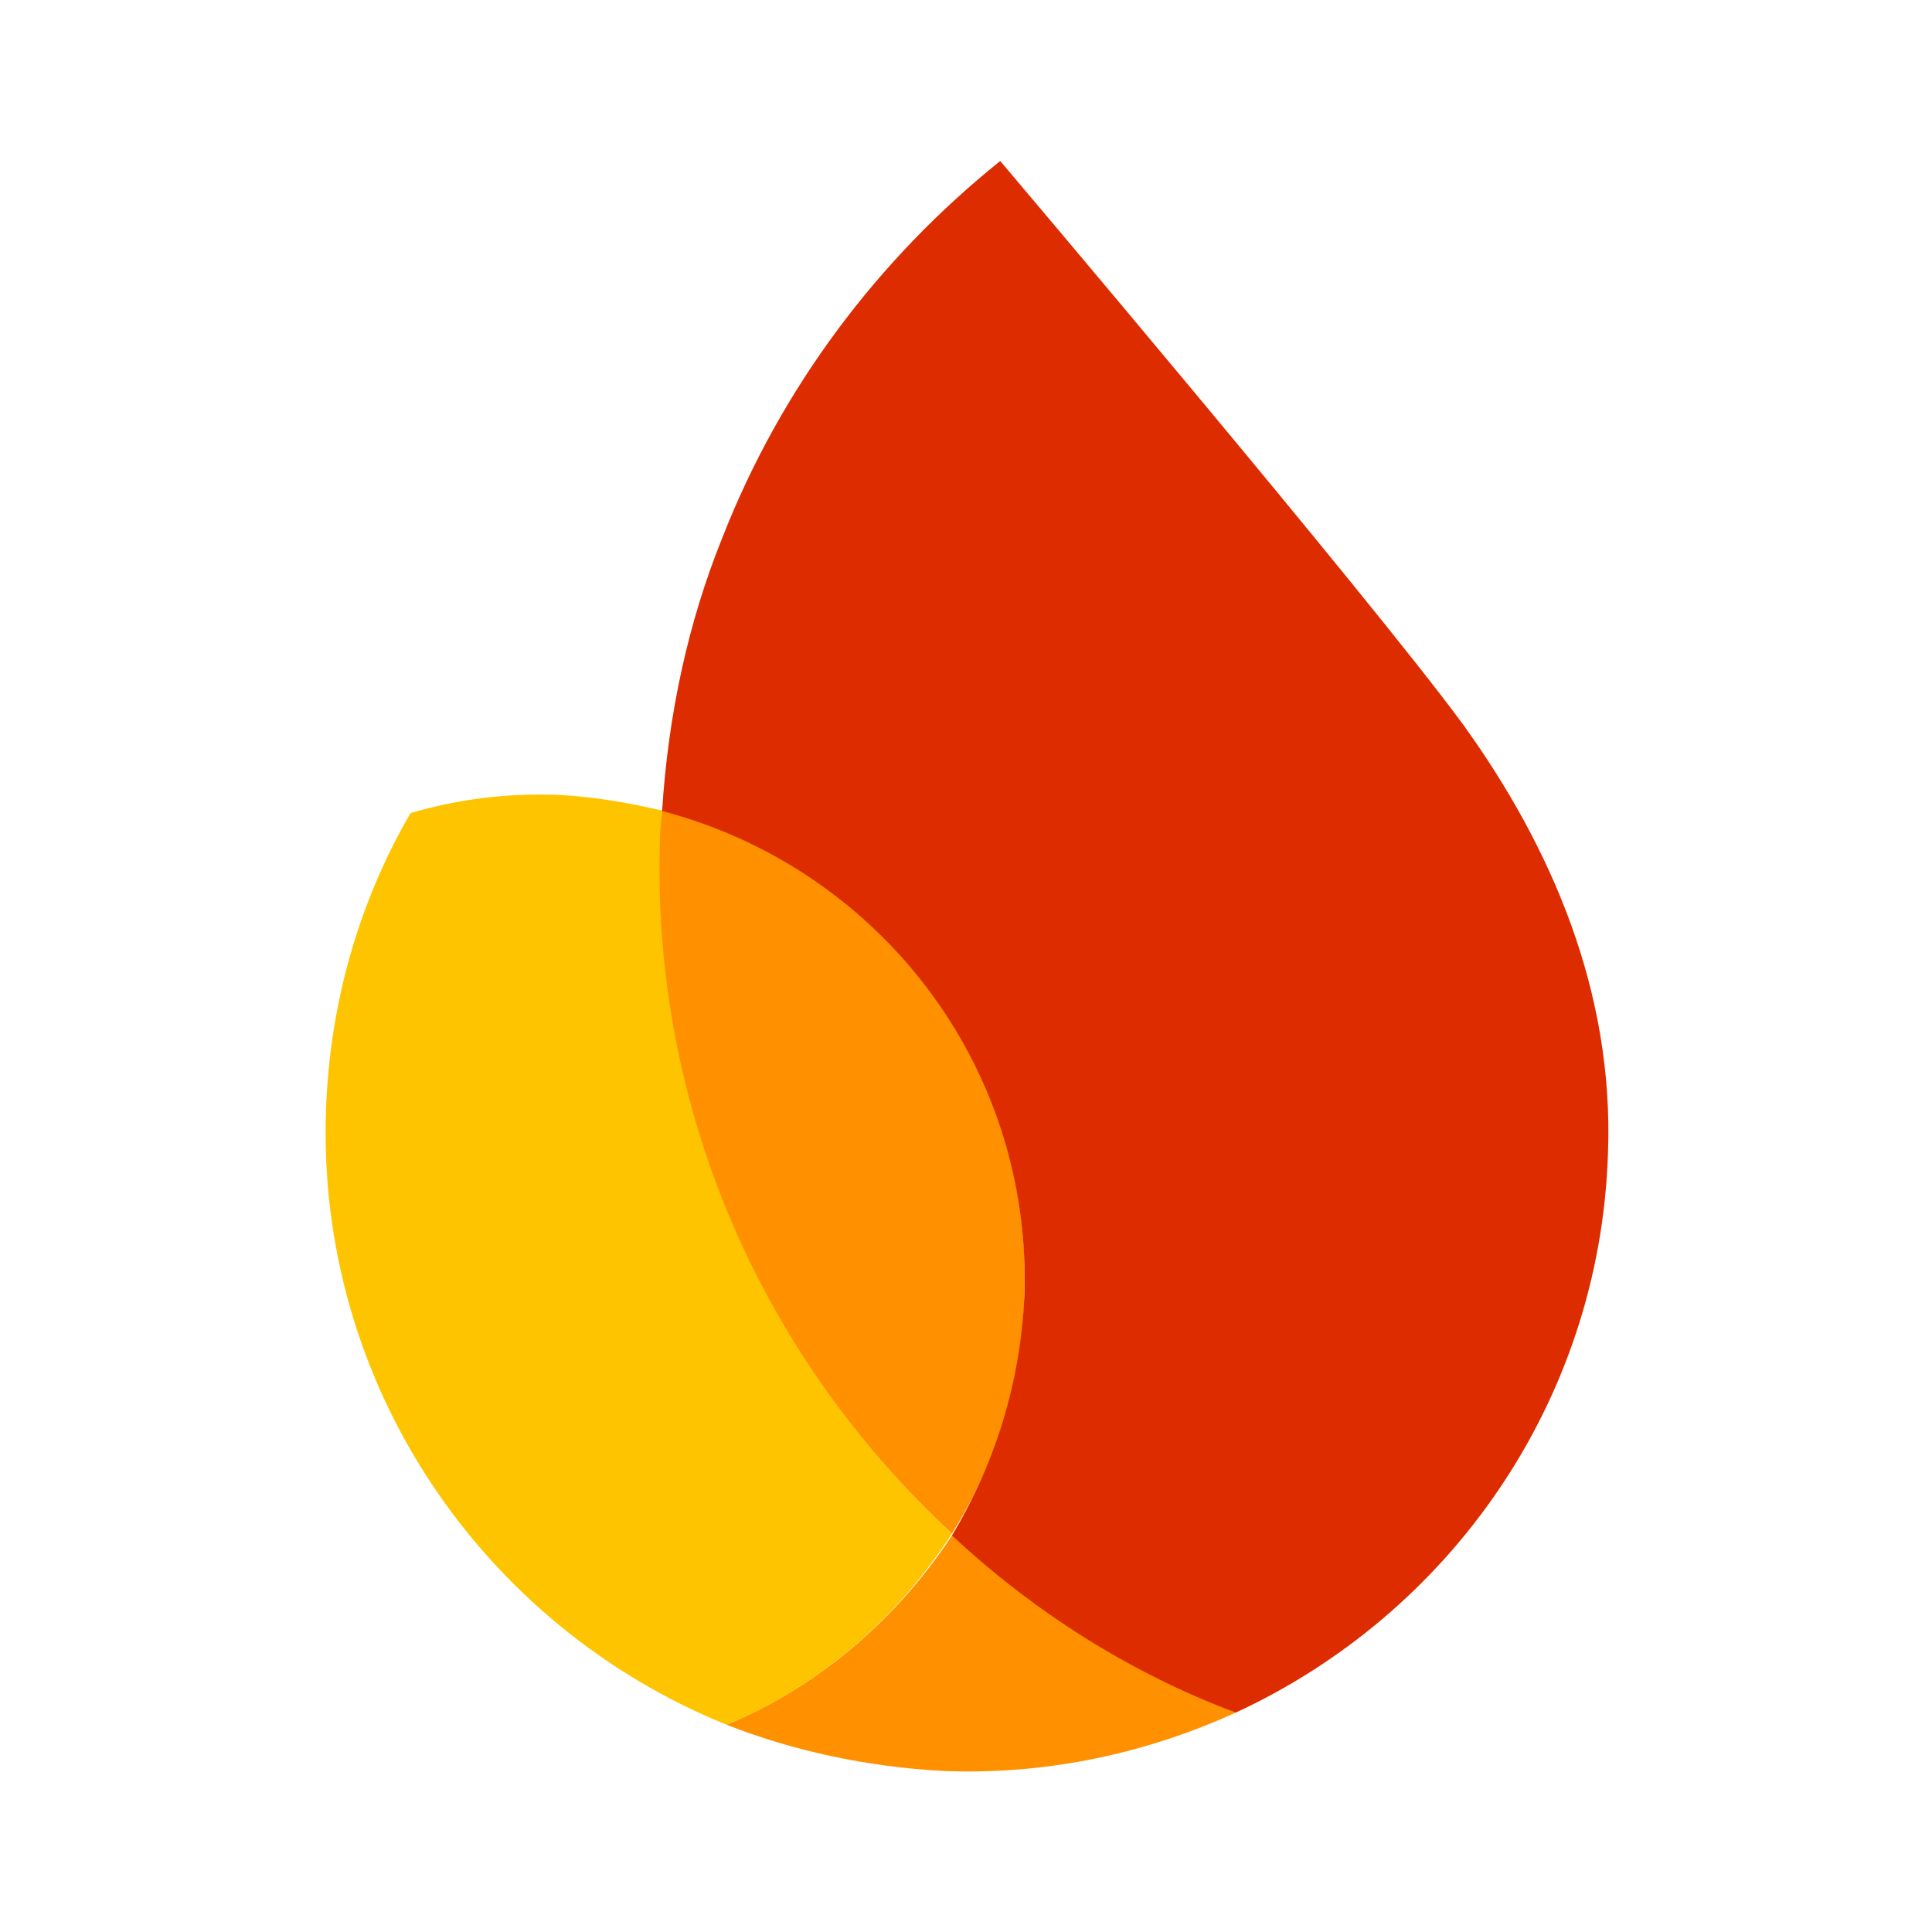<?xml version="1.0" encoding="utf-8"?>
<!-- Generator: Adobe Illustrator 28.2.0, SVG Export Plug-In . SVG Version: 6.00 Build 0)  -->
<svg version="1.1" id="Layer_1" xmlns="http://www.w3.org/2000/svg" xmlns:xlink="http://www.w3.org/1999/xlink" x="0px" y="0px"
	 viewBox="0 0 96 96" style="enable-background:new 0 0 96 96;" xml:space="preserve">
<style type="text/css">
	.st0{fill:#FF9100;}
	.st1{fill:#FFC400;}
	.st2{fill:#DD2C00;}
</style>
<g>
	<path class="st0" d="M36.1,85.7c3.3,1.3,7,2.1,10.8,2.3c5.2,0.2,10.1-0.9,14.5-2.9c-5.3-2.1-10-5.1-14.1-8.8
		C44.6,80.4,40.7,83.8,36.1,85.7z"/>
	<path class="st1" d="M47.3,76.2c-9.3-8.6-14.9-21-14.4-34.6c0-0.4,0-0.9,0.1-1.3c-1.7-0.4-3.4-0.7-5.2-0.8c-2.6-0.1-5,0.2-7.4,0.9
		c-2.5,4.3-4,9.3-4.2,14.7C15.7,68.8,24,80.8,36.1,85.7C40.7,83.8,44.6,80.4,47.3,76.2z"/>
	<path class="st0" d="M47.3,76.2c2.2-3.5,3.5-7.5,3.6-11.9c0.4-11.5-7.3-21.3-18-24.1c0,0.4-0.1,0.9-0.1,1.3
		C32.3,55.2,38,67.6,47.3,76.2z"/>
	<path class="st2" d="M49.7,8c-6.1,4.9-10.9,11.3-13.8,18.7c-1.7,4.2-2.7,8.8-3,13.6c10.7,2.8,18.4,12.6,18,24.1
		c-0.2,4.4-1.5,8.4-3.6,11.9c4.1,3.8,8.8,6.8,14.1,8.8C72,80.2,79.5,69.7,79.9,57.3c0.3-8-2.8-15.2-7.2-21.3C68,29.6,49.7,8,49.7,8z
		"/>
</g>
</svg>
